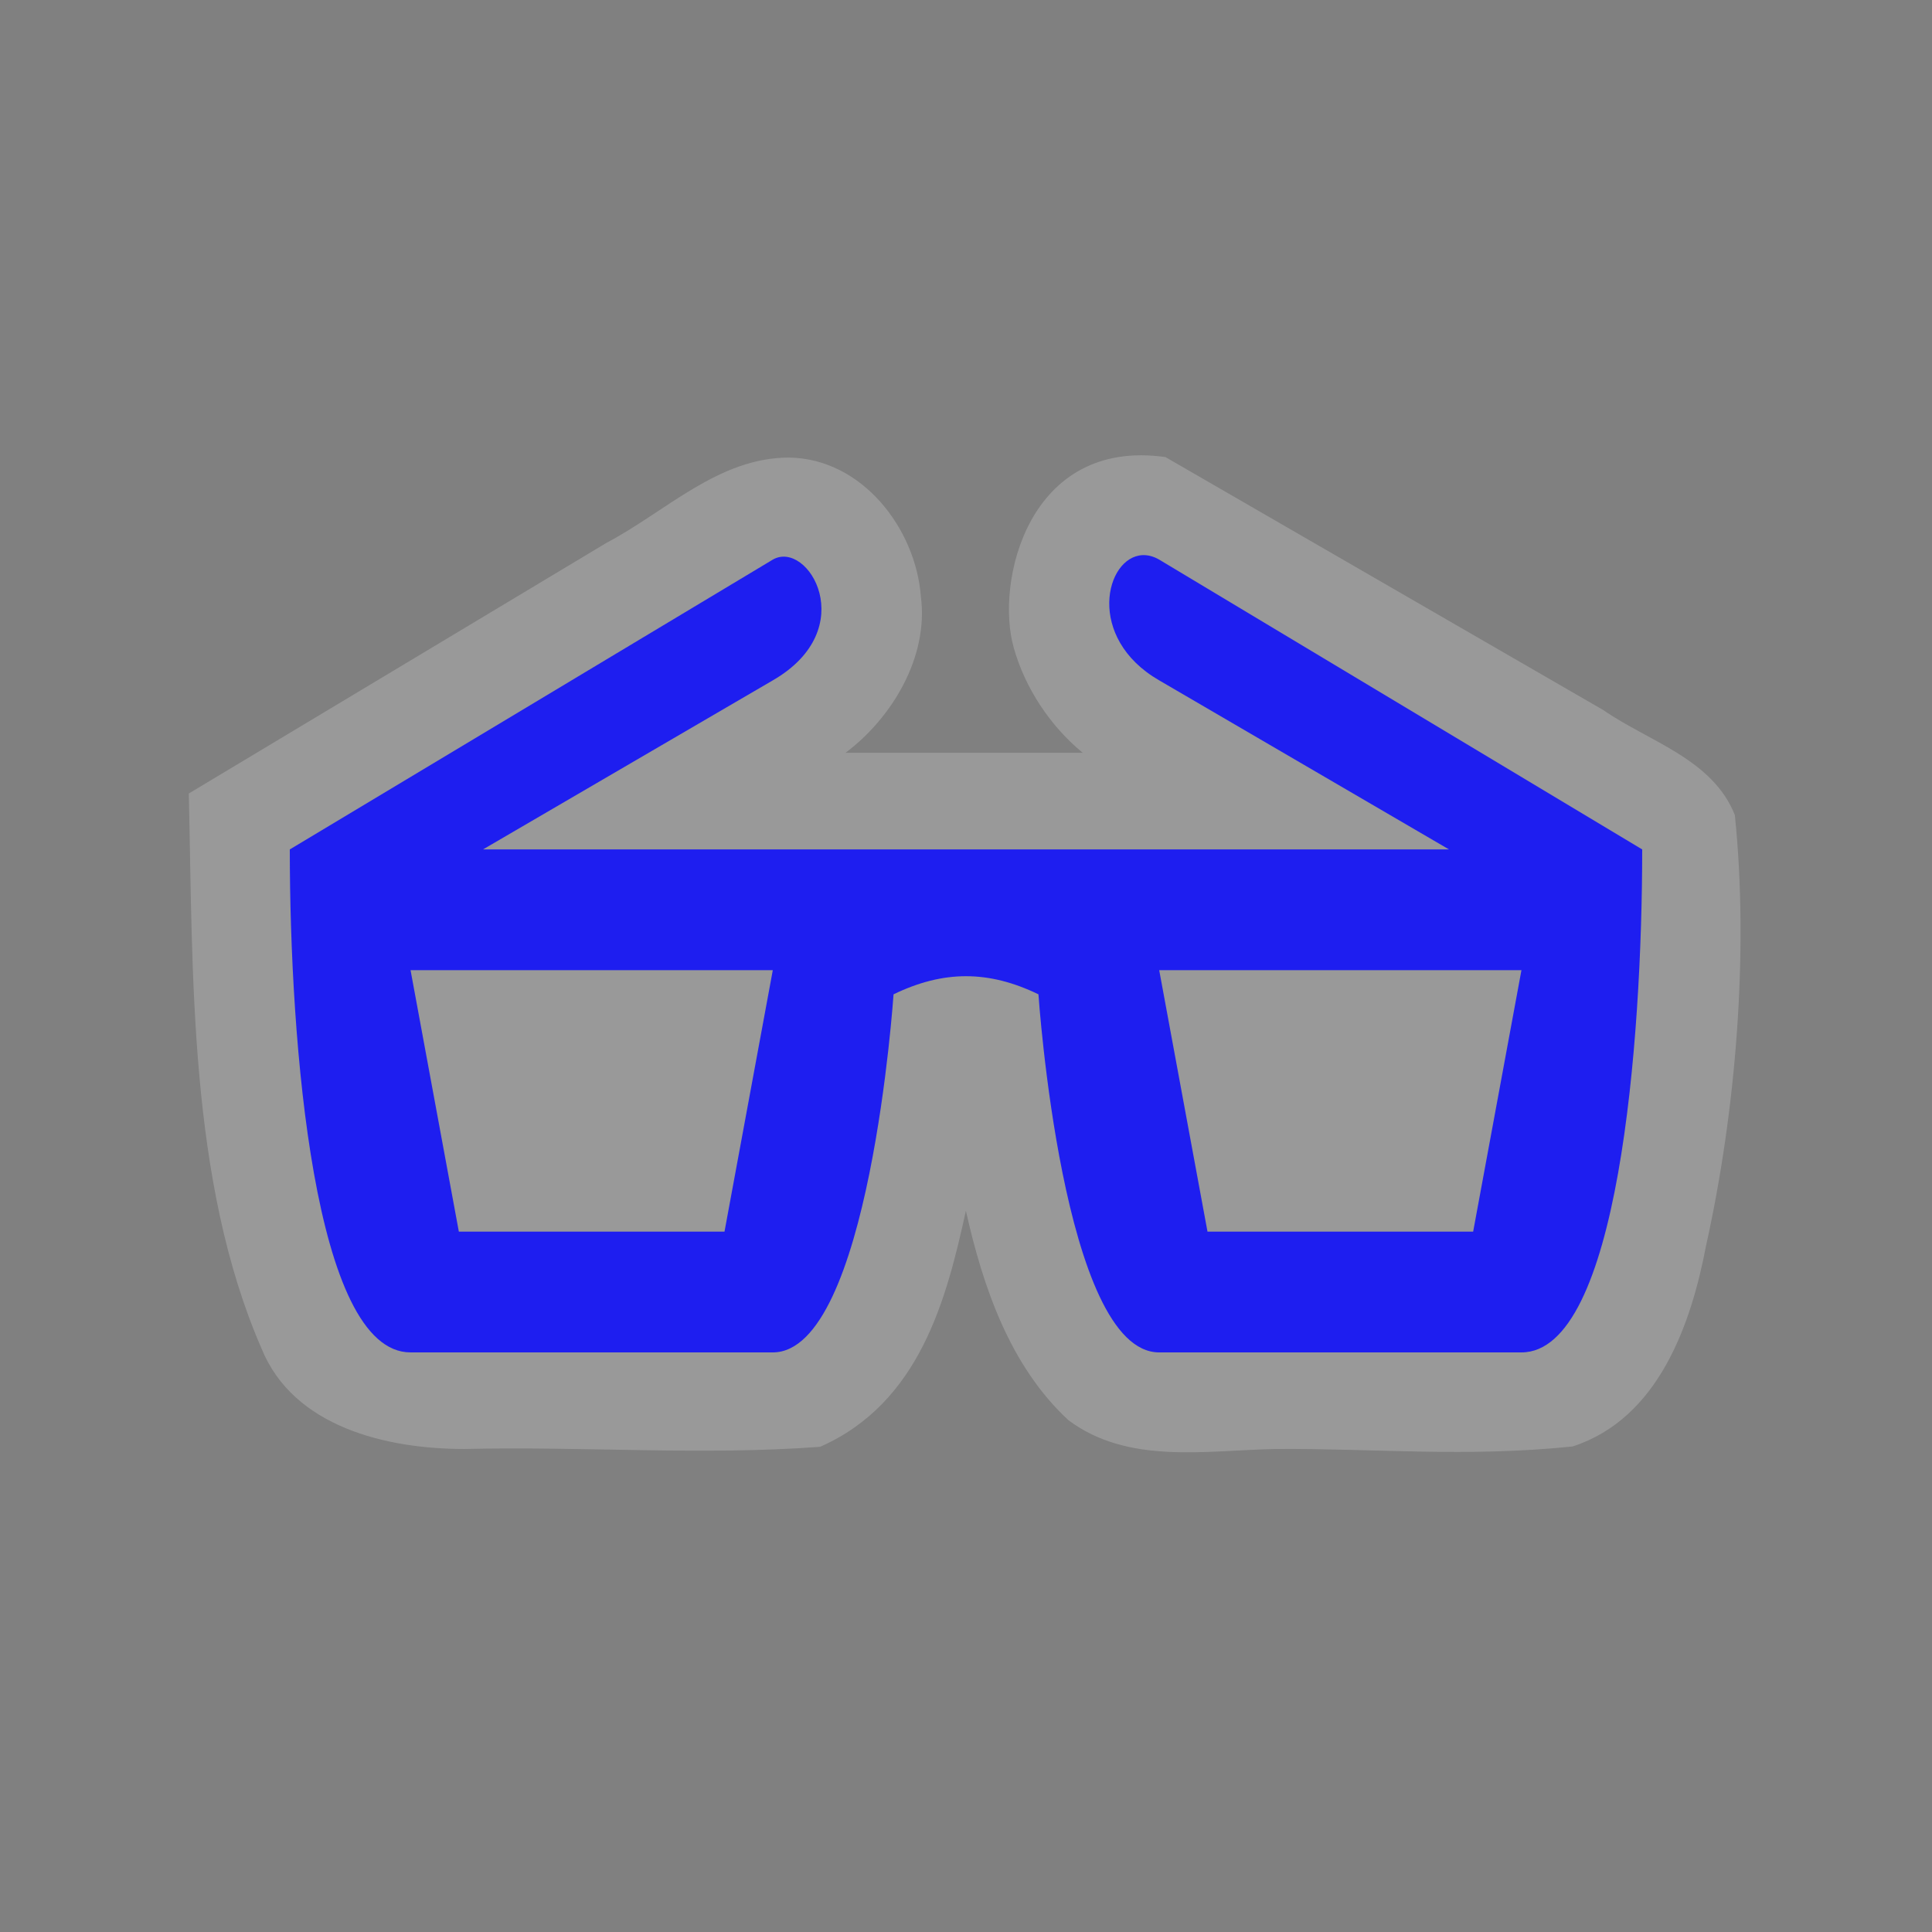 <?xml version="1.0" encoding="UTF-8" standalone="no"?>
<svg xmlns:rdf="http://www.w3.org/1999/02/22-rdf-syntax-ns#" xmlns="http://www.w3.org/2000/svg" height="580" width="580" version="1.0" xmlns:cc="http://creativecommons.org/ns#" xmlns:dc="http://purl.org/dc/elements/1.1/">
 <rect width="100%" height="100%" fill="#808080" stroke="none"/>
 <title>optician</title>
 <path opacity=".2" d="m304.32 194.41c3.42 12.215 11.034 23.635 20.734 31.588h-71.225c14.017-10.509 24.965-28.82 22.631-46.838-1.524-20.529-17.702-41.452-39.465-41.789-21.218-0.093-37.149 16.236-54.821 25.535l-125.49 75.31c1.255 53.91-0.135 116.12 21.822 166.6 9.584 23.6 37.508 30.18 60.918 30.18 35.903-0.841 71.251 2 106.79-0.654 30.034-13.264 37.971-44.575 43.754-70.863 5.114 22.814 13.221 46.656 30.82 62.902 18 13.403 41.317 9.002 62.248 8.615 30.14-0.203 56.803 2.552 89.057-0.754 25.971-8.396 35.677-37.122 40.067-60.22 8.97-40.354 12.904-88.163 8.652-129.36-6.689-16.824-25.906-22.065-39.481-31.49l-131.45-75.952c-41.255-5.841-51.16 37.664-45.549 57.188z" fill="#fff"/>
 <path fill="#1e1ef0" d="m342.98 166.66c-11.14 0.51-17.13 24.8 5.02 37.59l87 50.75h-290l87-50.75c26.75-15.45 10.58-42.36 0-36.25l-145 87c0 58 7.25 151 36.25 151h108.75c29 0 36.25-107.5 36.25-107.5 14.99-7.25 28.51-7.25 43.5 0 0 0 7.25 107.5 36.25 107.5h108.75c29 0 36.25-93 36.25-151l-145-87c-1.73-1-3.43-1.41-5.02-1.34zm-219.73 124.59h108.75l-14.5 78.5h-79.75l-14.5-78.5zm224.75 0h108.75l-14.5 78.5h-79.75l-14.5-78.5z"/>
</svg>
